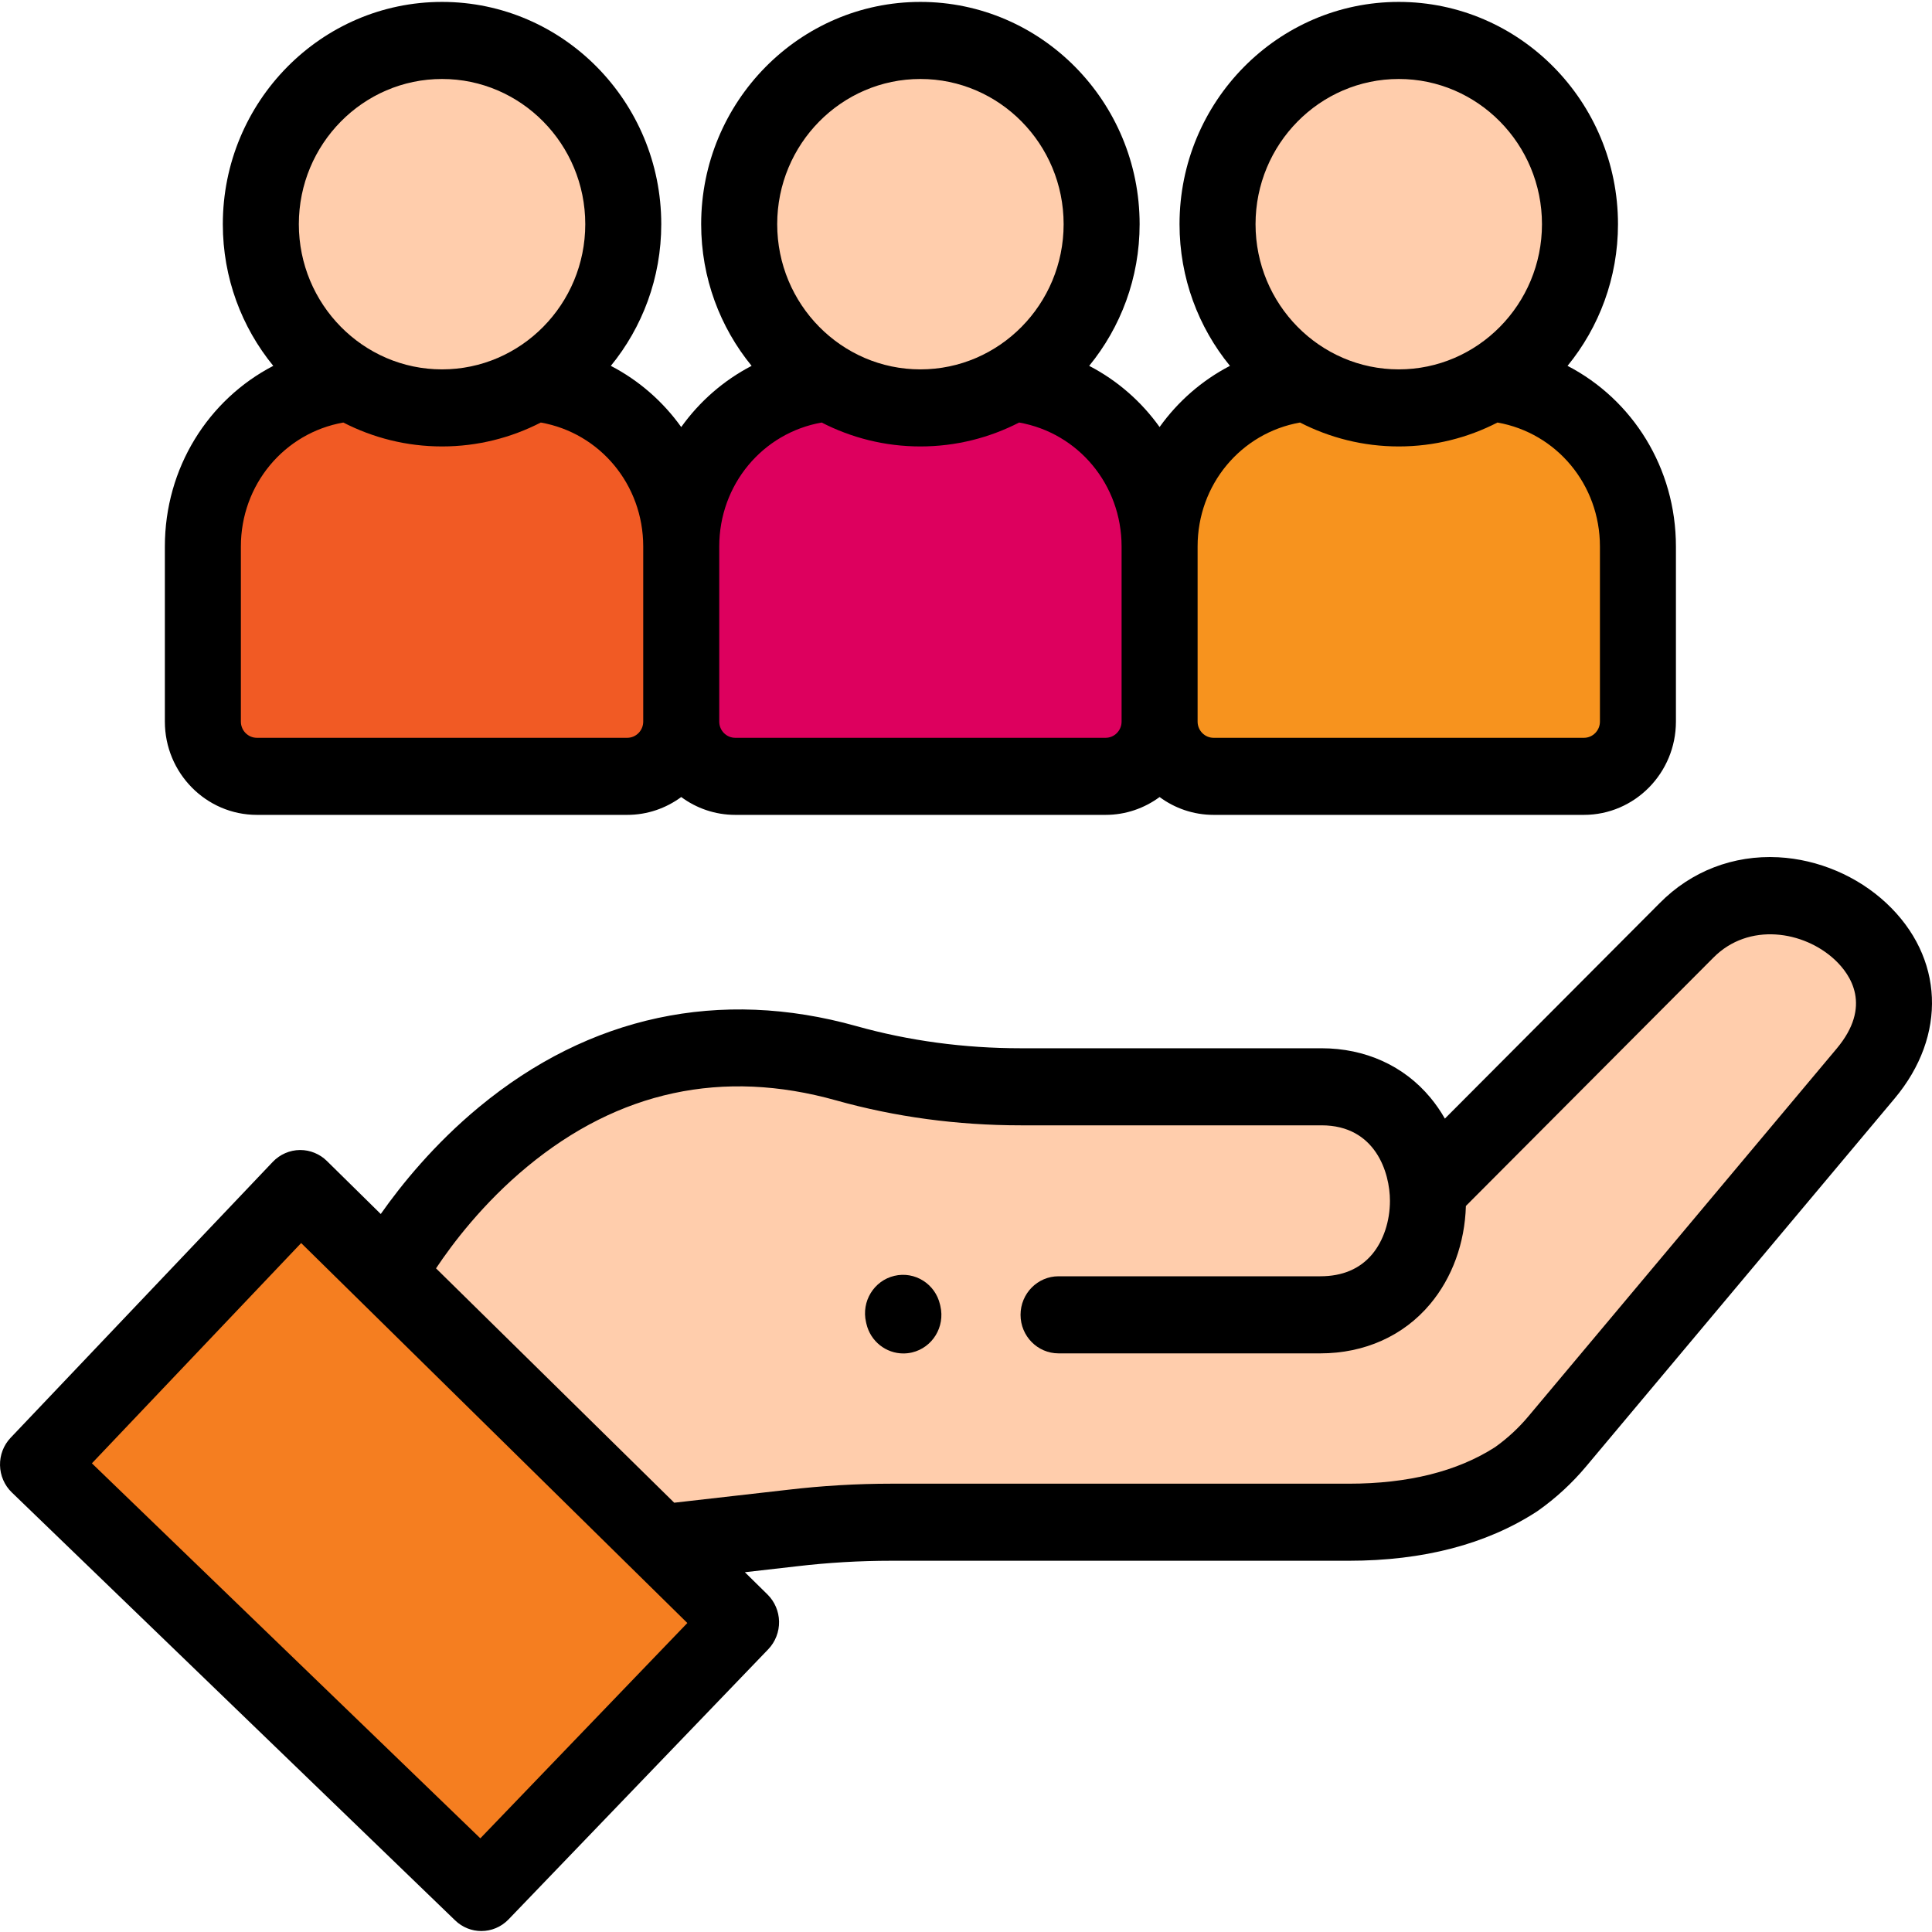 <?xml version="1.0" encoding="UTF-8"?>
<svg width="90px" height="90px" viewBox="0 0 90 90" version="1.1" xmlns="http://www.w3.org/2000/svg" xmlns:xlink="http://www.w3.org/1999/xlink">
    <!-- Generator: Sketch 53 (72520) - https://sketchapp.com -->
    <title>committee</title>
    <desc>Created with Sketch.</desc>
    <g id="Page-1" stroke="none" stroke-width="1" fill="none" fill-rule="evenodd">
        <g id="committee" fill-rule="nonzero">
            <path d="M66.699,55.292 L78.56,43.392 C82.991,38.9 91.511,44.567 86.908,50.058 L72.545,67.19 C71.982,67.861 71.336,68.455 70.624,68.958 C68.308,70.458 65.551,70.958 62.834,70.958 L41.519,70.958 C39.977,70.958 38.436,71.048 36.905,71.229 L30.775,71.927 L18.059,59.417 C18.059,59.417 25.273,45.606 39.422,49.576 C42.069,50.319 44.807,50.672 47.553,50.672 L61.561,50.672 C68.156,50.672 68.208,61.296 61.506,61.296 L49.311,61.296" id="Path" fill="#FFCDAC"></path>
            <path d="M22.422,88.206 L34.519,75.624 C34.522,75.62 34.522,75.614 34.519,75.611 L13.993,55.416 C13.99,55.413 13.984,55.413 13.981,55.416 L1.77,68.269 L22.422,88.206 Z" id="Path" fill="#F57E20"></path>
            <path d="M16.285,17.879 C12.451,18.247 9.451,21.52 9.451,25.505 L9.451,33.661 C9.451,35.069 10.577,36.212 11.967,36.212 L29.218,36.212 C30.608,36.212 31.734,35.069 31.734,33.661 L31.734,25.505 C31.734,21.518 28.73,18.242 24.891,17.878" id="Path" fill="#F15A24"></path>
            <path d="M29.034,10.49 C29.034,15.217 25.255,19.048 20.592,19.048 C15.93,19.048 12.151,15.217 12.151,10.49 C12.151,5.763 15.93,1.93 20.592,1.93 C25.255,1.93 29.034,5.763 29.034,10.49 Z" id="Path" fill="#FFCDAC"></path>
            <path d="M38.569,17.879 C34.735,18.247 31.734,21.52 31.734,25.505 L31.734,33.661 C31.734,35.069 32.861,36.212 34.251,36.212 L51.502,36.212 C52.892,36.212 54.018,35.069 54.018,33.661 L54.018,25.505 C54.018,21.518 51.013,18.242 47.175,17.878" id="Path" fill="#DD005E"></path>
            <path d="M51.318,10.49 C51.318,15.217 47.539,19.048 42.876,19.048 C38.214,19.048 34.434,15.217 34.434,10.49 C34.434,5.763 38.214,1.93 42.876,1.93 C47.539,1.93 51.318,5.763 51.318,10.49 Z" id="Path" fill="#FFCDAC"></path>
            <path d="M60.853,17.879 C57.018,18.247 54.018,21.52 54.018,25.505 L54.018,33.661 C54.018,35.069 55.145,36.212 56.534,36.212 L73.785,36.212 C75.175,36.212 76.301,35.069 76.301,33.661 L76.301,25.505 C76.301,21.518 73.297,18.242 69.458,17.878" id="Path" fill="#F7931E"></path>
            <path d="M73.602,10.49 C73.602,15.217 69.822,19.048 65.159,19.048 C60.497,19.048 56.718,15.217 56.718,10.49 C56.718,5.763 60.497,1.93 65.159,1.93 C69.822,1.93 73.602,5.763 73.602,10.49 L73.602,10.49 Z" id="Path" fill="#FFCDAC"></path>
            <path d="M87.873,42.071 C86.526,40.811 84.694,40.033 82.845,39.935 C80.746,39.825 78.78,40.584 77.315,42.07 L67.308,52.109 C67.11,51.762 66.884,51.434 66.631,51.13 C65.4,49.648 63.599,48.832 61.562,48.832 L47.553,48.832 C44.911,48.832 42.334,48.484 39.894,47.8 C33.532,46.016 27.453,47.319 22.315,51.571 C20.226,53.3 18.701,55.181 17.737,56.553 L15.226,54.081 C14.895,53.756 14.448,53.572 13.987,53.572 C13.983,53.572 13.979,53.572 13.975,53.572 C13.498,53.575 13.037,53.777 12.706,54.125 L0.495,66.976 C0.168,67.32 -0.01,67.783 0.001,68.26 C0.011,68.738 0.208,69.192 0.549,69.522 L21.202,89.459 C21.544,89.79 21.984,89.955 22.422,89.955 C22.883,89.955 23.344,89.773 23.691,89.412 L35.787,76.83 C36.118,76.486 36.301,76.016 36.292,75.536 C36.283,75.062 36.087,74.606 35.752,74.276 L34.699,73.24 L37.11,72.965 C38.568,72.793 40.051,72.706 41.519,72.706 L62.834,72.706 C66.297,72.706 69.239,71.938 71.577,70.423 C71.597,70.411 71.616,70.397 71.635,70.384 C72.473,69.794 73.233,69.094 73.893,68.305 L88.257,51.174 C90.715,48.242 90.561,44.584 87.873,42.071 Z M22.376,85.636 L4.281,68.167 L14.029,57.906 L32.019,75.606 L22.376,85.636 Z M85.559,48.848 L71.196,65.981 C70.74,66.525 70.217,67.008 69.641,67.417 C67.885,68.544 65.595,69.116 62.834,69.116 L41.519,69.116 C39.915,69.116 38.294,69.212 36.707,69.399 L31.408,70.002 L20.312,59.085 C21.083,57.926 22.501,56.052 24.554,54.352 C28.824,50.819 33.668,49.778 38.95,51.26 C41.698,52.031 44.592,52.422 47.553,52.422 L61.562,52.422 C64.078,52.422 64.749,54.631 64.749,55.937 C64.749,56.89 64.447,57.798 63.921,58.428 C63.349,59.109 62.537,59.454 61.506,59.454 L49.311,59.454 C48.334,59.454 47.541,60.259 47.541,61.25 C47.541,62.241 48.334,63.045 49.311,63.045 L61.506,63.045 C63.565,63.045 65.38,62.23 66.619,60.751 C67.65,59.522 68.237,57.905 68.287,56.178 L79.812,44.615 C81.46,42.945 84.033,43.364 85.473,44.71 C86.217,45.407 87.218,46.869 85.559,48.848 L85.559,48.848 Z" id="Shape" fill="#000000"></path>
            <path d="M43.79,60.772 C43.567,59.806 42.615,59.208 41.662,59.434 C40.711,59.66 40.119,60.625 40.343,61.591 L40.36,61.664 C40.551,62.491 41.278,63.049 42.082,63.049 C42.216,63.049 42.352,63.034 42.488,63.002 C43.44,62.776 44.03,61.81 43.807,60.845 L43.79,60.772 Z" id="Path" fill="#000000"></path>
            <path d="M11.967,37.96 L29.218,37.96 C30.157,37.96 31.027,37.651 31.734,37.129 C32.441,37.651 33.311,37.96 34.25,37.96 L51.502,37.96 C52.441,37.96 53.31,37.651 54.018,37.129 C54.725,37.651 55.594,37.96 56.534,37.96 L73.785,37.96 C76.148,37.96 78.071,36.01 78.071,33.614 L78.071,25.458 C78.071,21.795 76.049,18.613 73.022,17.043 C74.489,15.249 75.372,12.949 75.372,10.443 C75.372,4.734 70.79,0.089 65.159,0.089 C59.528,0.089 54.947,4.734 54.947,10.443 C54.947,12.949 55.83,15.25 57.296,17.043 C55.988,17.722 54.868,18.703 54.018,19.893 C53.167,18.702 52.047,17.722 50.738,17.043 C52.205,15.25 53.088,12.949 53.088,10.443 C53.088,4.734 48.507,0.089 42.876,0.089 C37.244,0.089 32.663,4.734 32.663,10.443 C32.663,12.949 33.547,15.25 35.013,17.043 C33.705,17.722 32.585,18.703 31.734,19.894 C30.883,18.703 29.763,17.722 28.455,17.043 C29.921,15.25 30.804,12.949 30.804,10.444 C30.804,4.734 26.223,0.089 20.592,0.089 C14.961,0.089 10.38,4.734 10.38,10.444 C10.38,12.949 11.263,15.25 12.73,17.043 C9.703,18.613 7.68,21.796 7.68,25.459 L7.68,33.614 C7.68,36.01 9.603,37.96 11.967,37.96 Z M65.16,3.679 C68.838,3.679 71.831,6.713 71.831,10.443 C71.831,14.172 68.838,17.207 65.16,17.207 C61.481,17.207 58.488,14.173 58.488,10.443 C58.488,6.713 61.481,3.679 65.16,3.679 Z M60.56,19.683 C61.944,20.394 63.506,20.797 65.159,20.797 C66.813,20.797 68.375,20.394 69.758,19.683 C72.51,20.169 74.531,22.573 74.531,25.458 L74.531,33.614 C74.531,34.031 74.196,34.37 73.785,34.37 L56.534,34.37 C56.123,34.37 55.789,34.031 55.789,33.614 L55.789,25.458 C55.788,22.574 57.809,20.169 60.56,19.683 Z M42.876,3.679 C46.555,3.679 49.548,6.713 49.548,10.443 C49.548,14.172 46.555,17.207 42.876,17.207 C39.197,17.207 36.205,14.173 36.205,10.443 C36.205,6.713 39.197,3.679 42.876,3.679 Z M38.277,19.683 C39.66,20.394 41.222,20.797 42.876,20.797 C44.53,20.797 46.092,20.394 47.475,19.683 C50.226,20.169 52.248,22.573 52.248,25.458 L52.248,33.614 C52.248,34.031 51.913,34.37 51.502,34.37 L34.251,34.37 C33.839,34.37 33.505,34.031 33.505,33.614 L33.505,25.458 C33.505,22.574 35.526,20.169 38.277,19.683 Z M20.592,3.679 C24.271,3.679 27.264,6.713 27.264,10.443 C27.264,14.172 24.271,17.207 20.592,17.207 C16.914,17.207 13.921,14.172 13.921,10.443 C13.921,6.713 16.914,3.679 20.592,3.679 Z M11.221,25.458 C11.221,22.574 13.243,20.169 15.993,19.683 C17.377,20.394 18.938,20.797 20.592,20.797 C22.247,20.797 23.808,20.394 25.192,19.683 C27.943,20.169 29.964,22.573 29.964,25.458 L29.964,33.614 C29.964,34.031 29.629,34.37 29.218,34.37 L11.967,34.37 C11.556,34.37 11.221,34.031 11.221,33.614 L11.221,25.458 Z" id="Shape" fill="#000000"></path>
        </g>
    </g>
</svg>